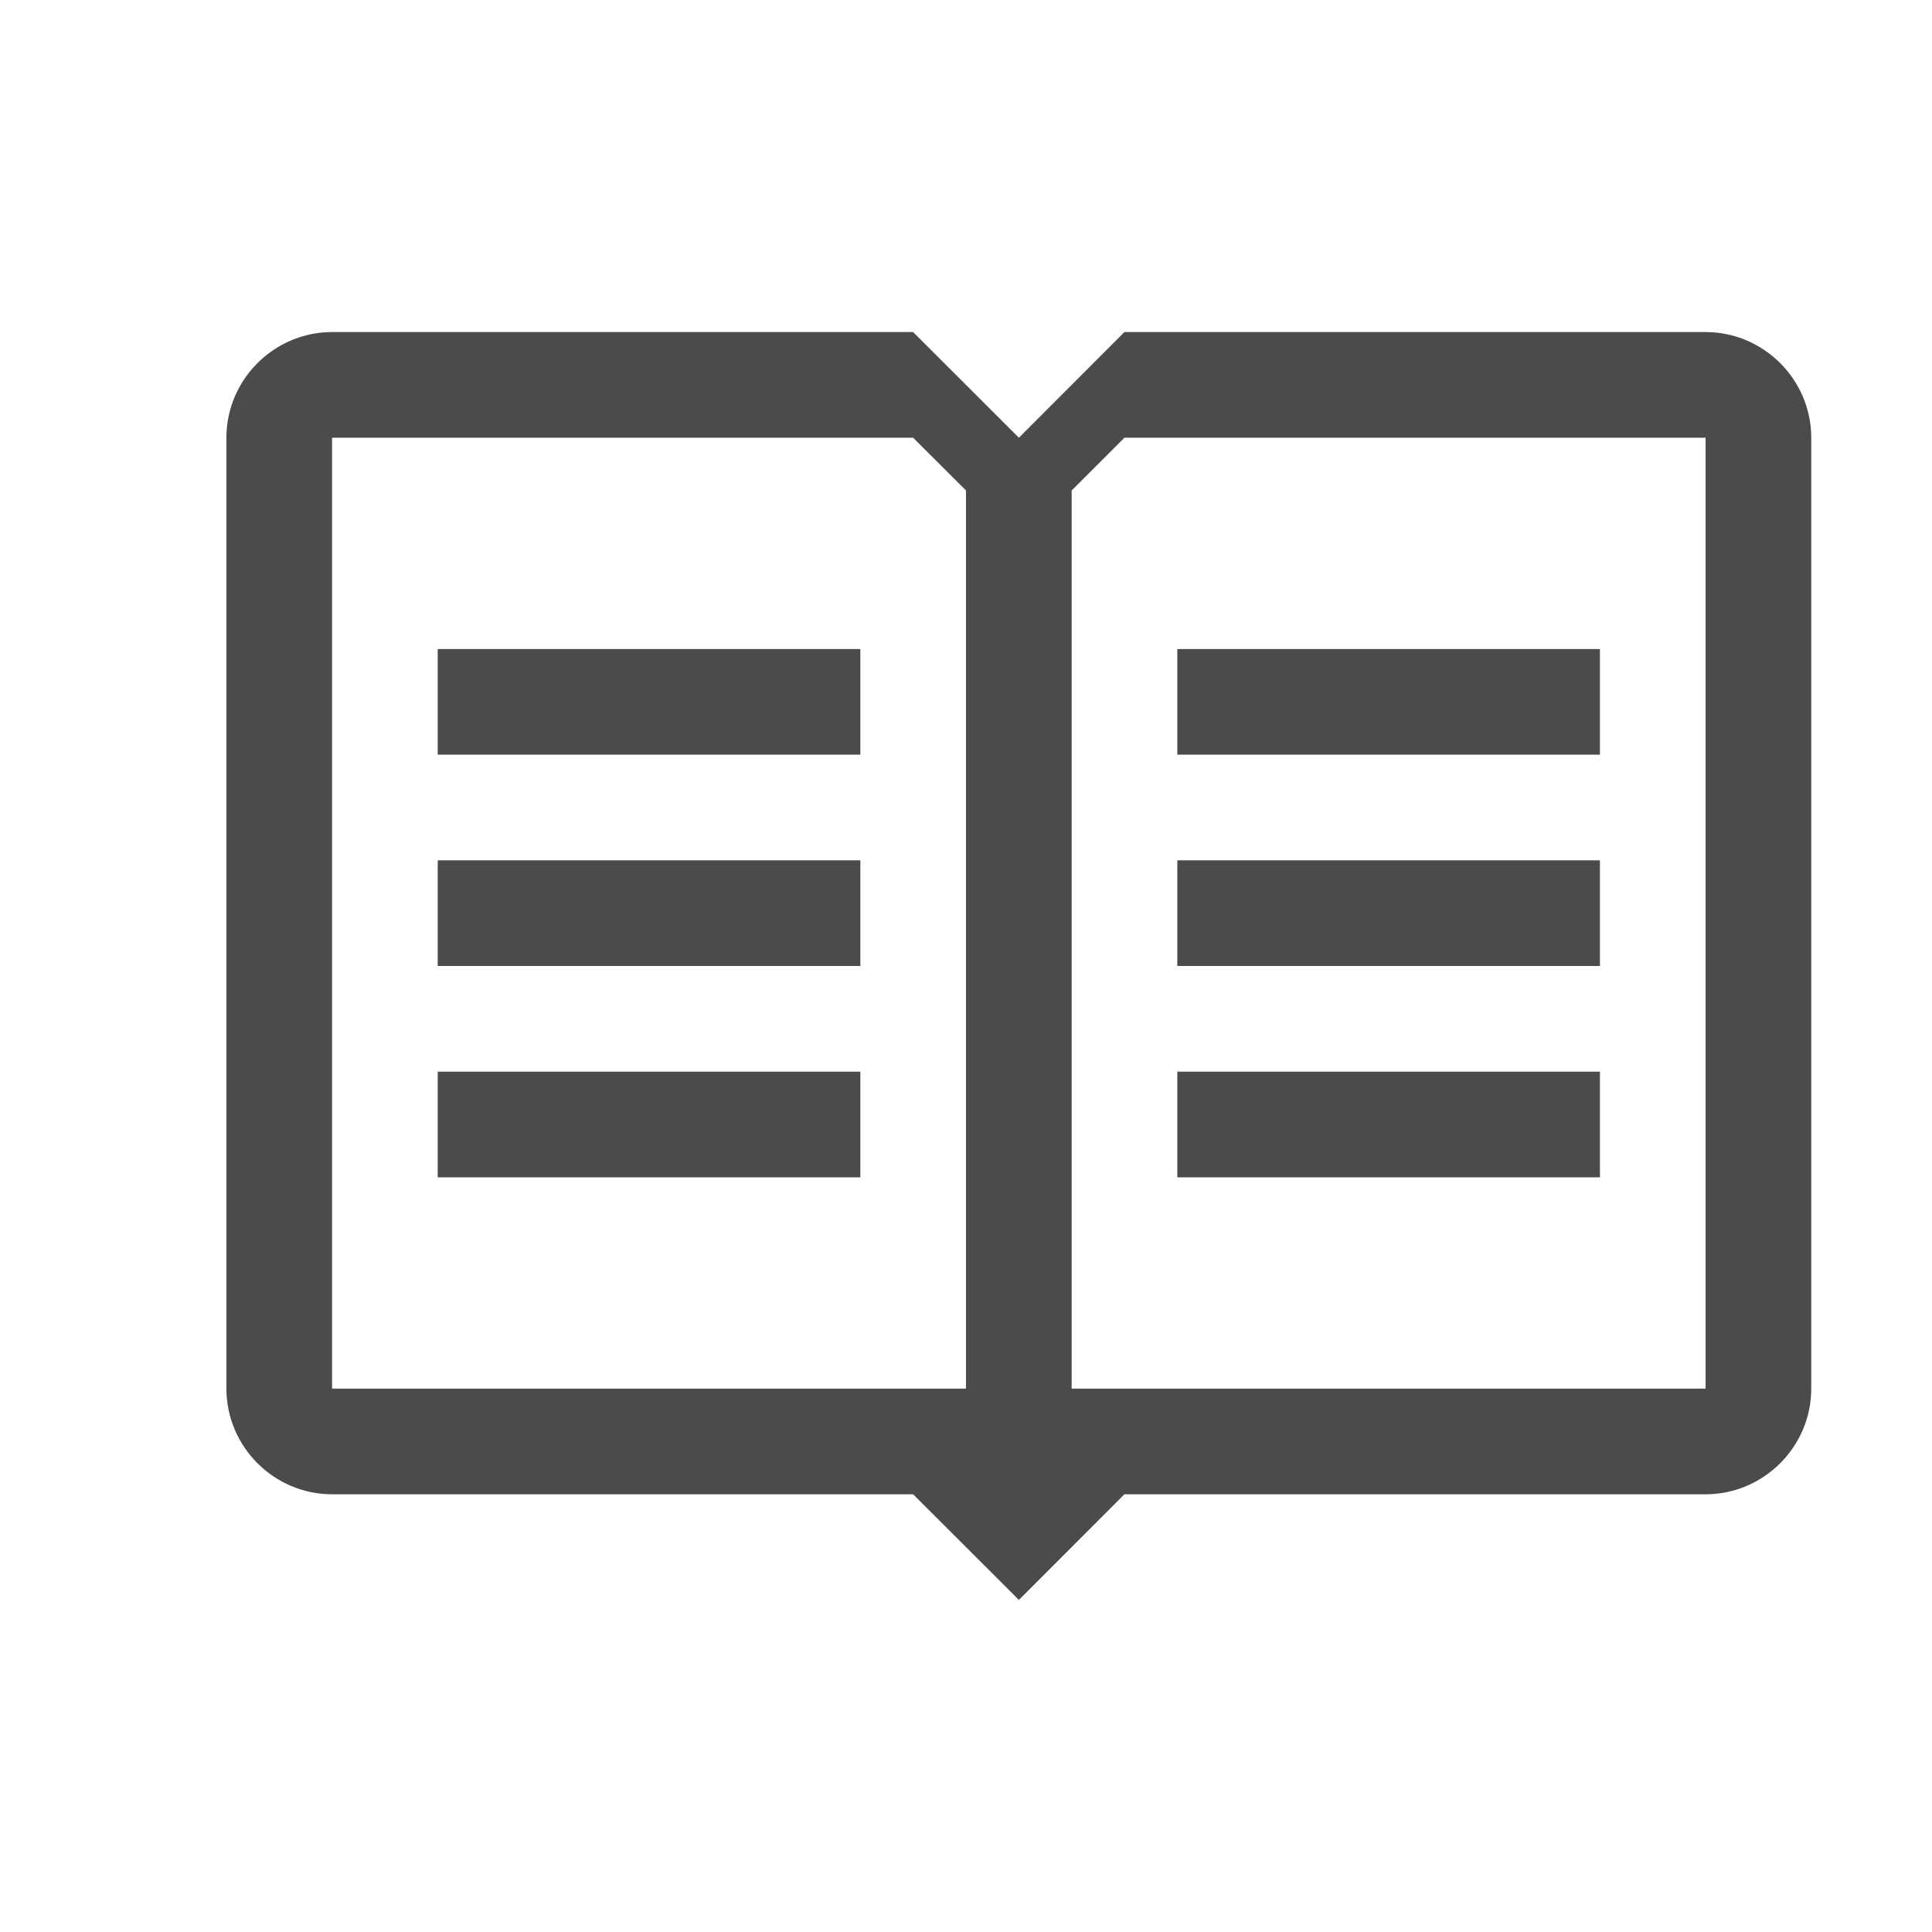 <svg width="16" height="16" viewBox="0 0 16 16" fill="none" xmlns="http://www.w3.org/2000/svg">
<path fill-rule="evenodd" clip-rule="evenodd" d="M3.625 5.375H7.125V6.25H3.625V5.375V5.375ZM3.625 8H7.125V7.125H3.625V8V8ZM3.625 9.75H7.125V8.875H3.625V9.75V9.75ZM13.25 5.375H9.75V6.25H13.25V5.375V5.375ZM13.25 7.125H9.75V8H13.25V7.125V7.125ZM13.25 8.875H9.75V9.75H13.25V8.875V8.875ZM15 3.625V11.5C15 11.981 14.606 12.375 14.125 12.375H9.312L8.438 13.25L7.562 12.375H2.75C2.269 12.375 1.875 11.981 1.875 11.5V3.625C1.875 3.144 2.269 2.75 2.75 2.75H7.562L8.438 3.625L9.312 2.75H14.125C14.606 2.75 15 3.144 15 3.625V3.625ZM8 4.062L7.562 3.625H2.75V11.5H8V4.062V4.062ZM14.125 3.625H9.312L8.875 4.062V11.5H14.125V3.625V3.625Z" fill="#4B4B4B"/>
</svg>
